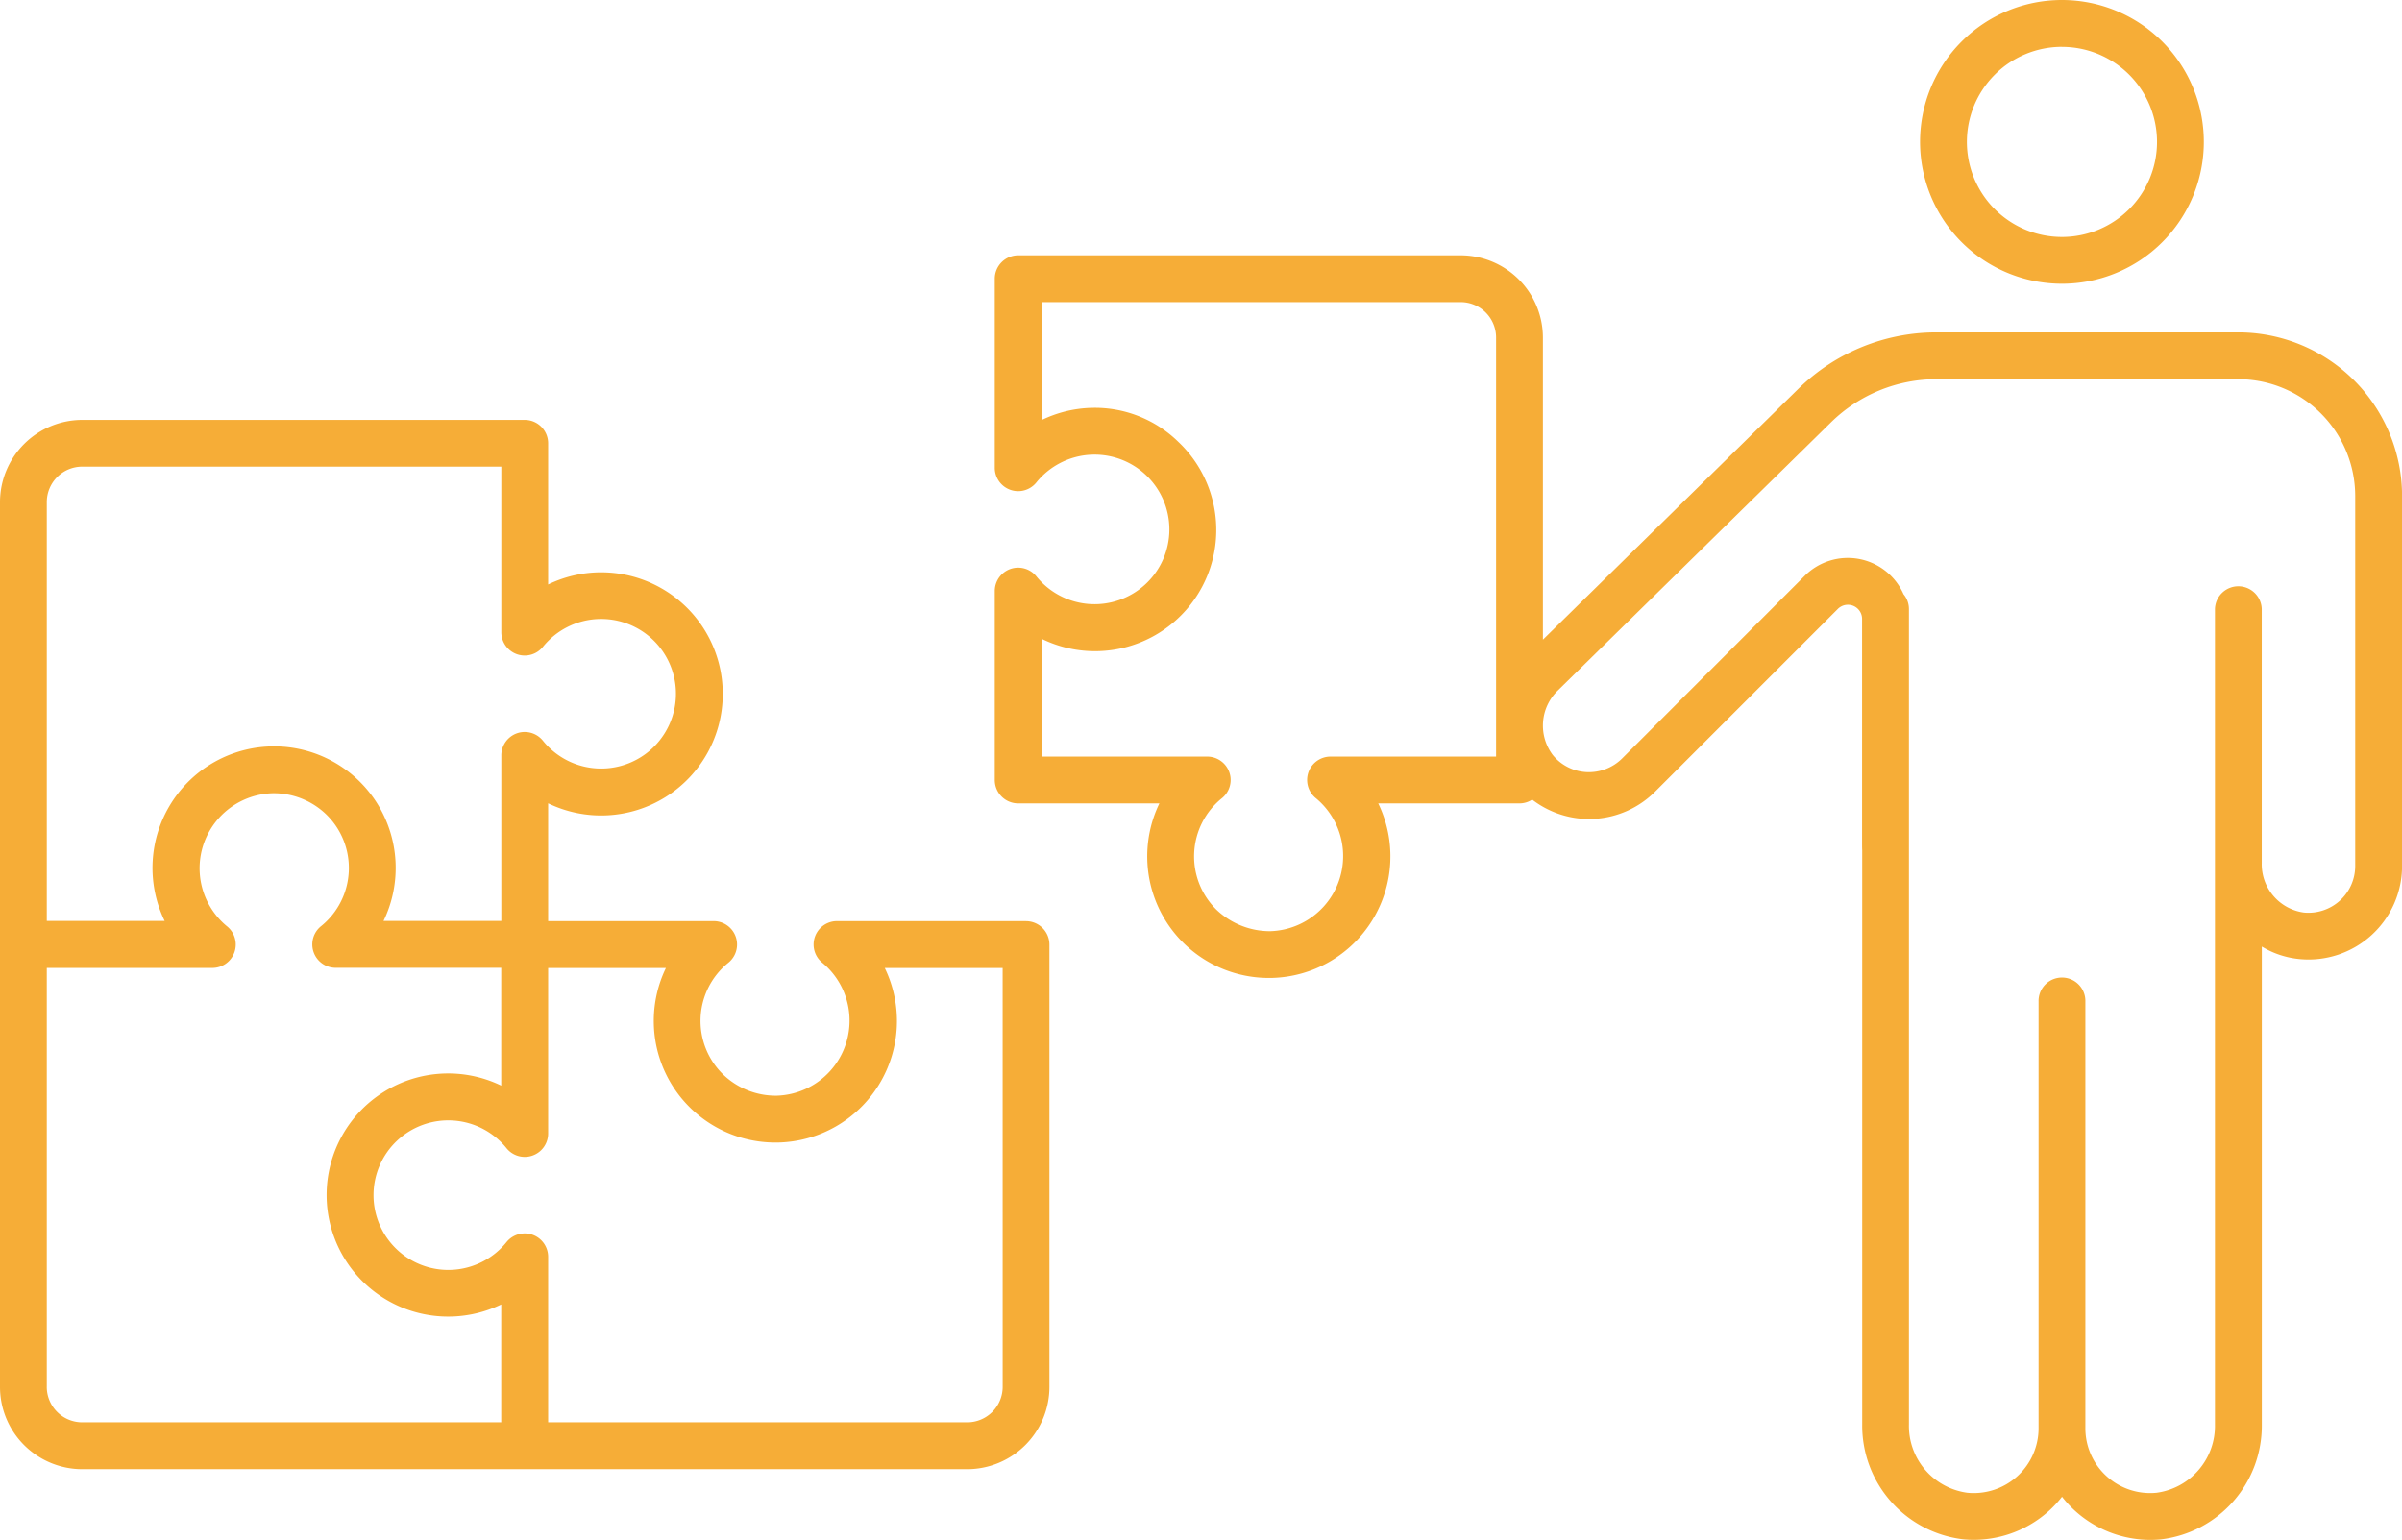 <svg xmlns="http://www.w3.org/2000/svg" xmlns:xlink="http://www.w3.org/1999/xlink" width="101.576" height="65.124" viewBox="0 0 101.576 65.124">
  <defs>
    <clipPath id="clip-path">
      <rect id="Rectangle_158" data-name="Rectangle 158" width="101.576" height="65.124" fill="#f6ad37"/>
    </clipPath>
  </defs>
  <g id="Group_289" data-name="Group 289" clip-path="url(#clip-path)">
    <path id="Path_454" data-name="Path 454" d="M131.793,12a6,6,0,1,0-6-6,6.005,6.005,0,0,0,6,6m0-10.018A4.02,4.02,0,1,1,127.774,6a4.024,4.024,0,0,1,4.019-4.02" transform="translate(-44.598 0)" fill="#f6ad37"/>
    <path id="Path_455" data-name="Path 455" d="M117.76,19.988H105.009a8.329,8.329,0,0,0-5.868,2.4L88.352,32.984V20.206a3.483,3.483,0,0,0-3.479-3.478H66.162a.992.992,0,0,0-.99.992v7.994a.989.989,0,0,0,1.758.622,3.163,3.163,0,1,1,0,3.97.989.989,0,0,0-1.758.621v7.992a.99.99,0,0,0,.99.99h5.971a5.142,5.142,0,0,0,4.629,7.382h.086a5.141,5.141,0,0,0,4.54-7.382h5.973a.982.982,0,0,0,.537-.161,3.944,3.944,0,0,0,5.2-.338l7.727-7.727a.6.6,0,0,1,1.024.425v9.521c0,.094,0,.171.005.26v.54h0v.01l0,.043V66.175a4.842,4.842,0,0,0,4.259,4.857,4.742,4.742,0,0,0,3.635-1.2,4.67,4.67,0,0,0,.556-.6,4.675,4.675,0,0,0,.556.6,4.742,4.742,0,0,0,3.183,1.225c.149,0,.3-.008.451-.022a4.842,4.842,0,0,0,4.259-4.857V45.964a3.755,3.755,0,0,0,1.59.528,3.956,3.956,0,0,0,4.341-3.935V26.909a6.929,6.929,0,0,0-6.921-6.921M86.372,37.929h-7a.989.989,0,0,0-.622,1.759,3.177,3.177,0,0,1-1.931,5.625,3.277,3.277,0,0,1-2.273-.909,3.16,3.16,0,0,1,.234-4.716.99.99,0,0,0-.622-1.759h-7V32.949a5.127,5.127,0,0,0,5.778-8.329,5.045,5.045,0,0,0-3.688-1.439,5.131,5.131,0,0,0-2.091.513V18.707H84.872a1.5,1.5,0,0,1,1.5,1.5Zm36.33,4.628a1.977,1.977,0,0,1-2.173,1.967,2.062,2.062,0,0,1-1.779-2.095V31.685a.99.99,0,0,0-1.979,0v34.49a2.852,2.852,0,0,1-2.468,2.889,2.741,2.741,0,0,1-3.012-2.728V48.295a.99.99,0,1,0-1.979,0V66.336a2.742,2.742,0,0,1-3.014,2.728,2.852,2.852,0,0,1-2.468-2.889V42.463c0-.012,0-.023,0-.034V31.685a.978.978,0,0,0-.229-.625,2.575,2.575,0,0,0-4.177-.777L91.7,38.01a2,2,0,0,1-1.494.576,1.968,1.968,0,0,1-1.436-.723,2.063,2.063,0,0,1,.22-2.736L100.527,23.8a6.364,6.364,0,0,1,4.482-1.832H117.76a4.947,4.947,0,0,1,4.942,4.942Z" transform="translate(-23.105 -5.931)" fill="#f6ad37"/>
    <path id="Path_456" data-name="Path 456" d="M43.389,48.708H35.394a.99.99,0,0,0-.622,1.759,3.177,3.177,0,0,1-1.931,5.625,3.219,3.219,0,0,1-2.273-.909,3.16,3.16,0,0,1,.234-4.716.99.99,0,0,0-.622-1.759h-7V43.726a5.142,5.142,0,1,0,0-9.255V28.5a.99.99,0,0,0-.99-.99H3.478A3.483,3.483,0,0,0,0,30.987v18.7H0v0H0V68.409a3.483,3.483,0,0,0,3.478,3.479H40.9a3.483,3.483,0,0,0,3.478-3.479V49.7a.992.992,0,0,0-.991-.99M1.979,30.987a1.5,1.5,0,0,1,1.5-1.5H21.2v7a.989.989,0,0,0,1.759.621,3.164,3.164,0,0,1,2.368-1.177,3.163,3.163,0,1,1-2.368,5.147A.989.989,0,0,0,21.2,41.7v7H16.219a5.142,5.142,0,1,0-9.256,0H1.979Zm0,37.422V50.688h7a.989.989,0,0,0,.622-1.759A3.176,3.176,0,0,1,11.537,43.3a3.2,3.2,0,0,1,2.271.908,3.161,3.161,0,0,1-.233,4.716.989.989,0,0,0,.621,1.759h7v4.982a5.142,5.142,0,1,0,0,9.255v4.985H3.478a1.5,1.5,0,0,1-1.5-1.5m40.423,0a1.5,1.5,0,0,1-1.5,1.5H23.18v-7a.99.99,0,0,0-1.759-.622,3.163,3.163,0,1,1,0-3.97.99.99,0,0,0,1.759-.622v-7h4.98a5.142,5.142,0,0,0,4.629,7.382h.086a5.141,5.141,0,0,0,4.54-7.382H42.4Z" transform="translate(0 -9.752)" fill="#f6ad37"/>
  </g>
</svg>
